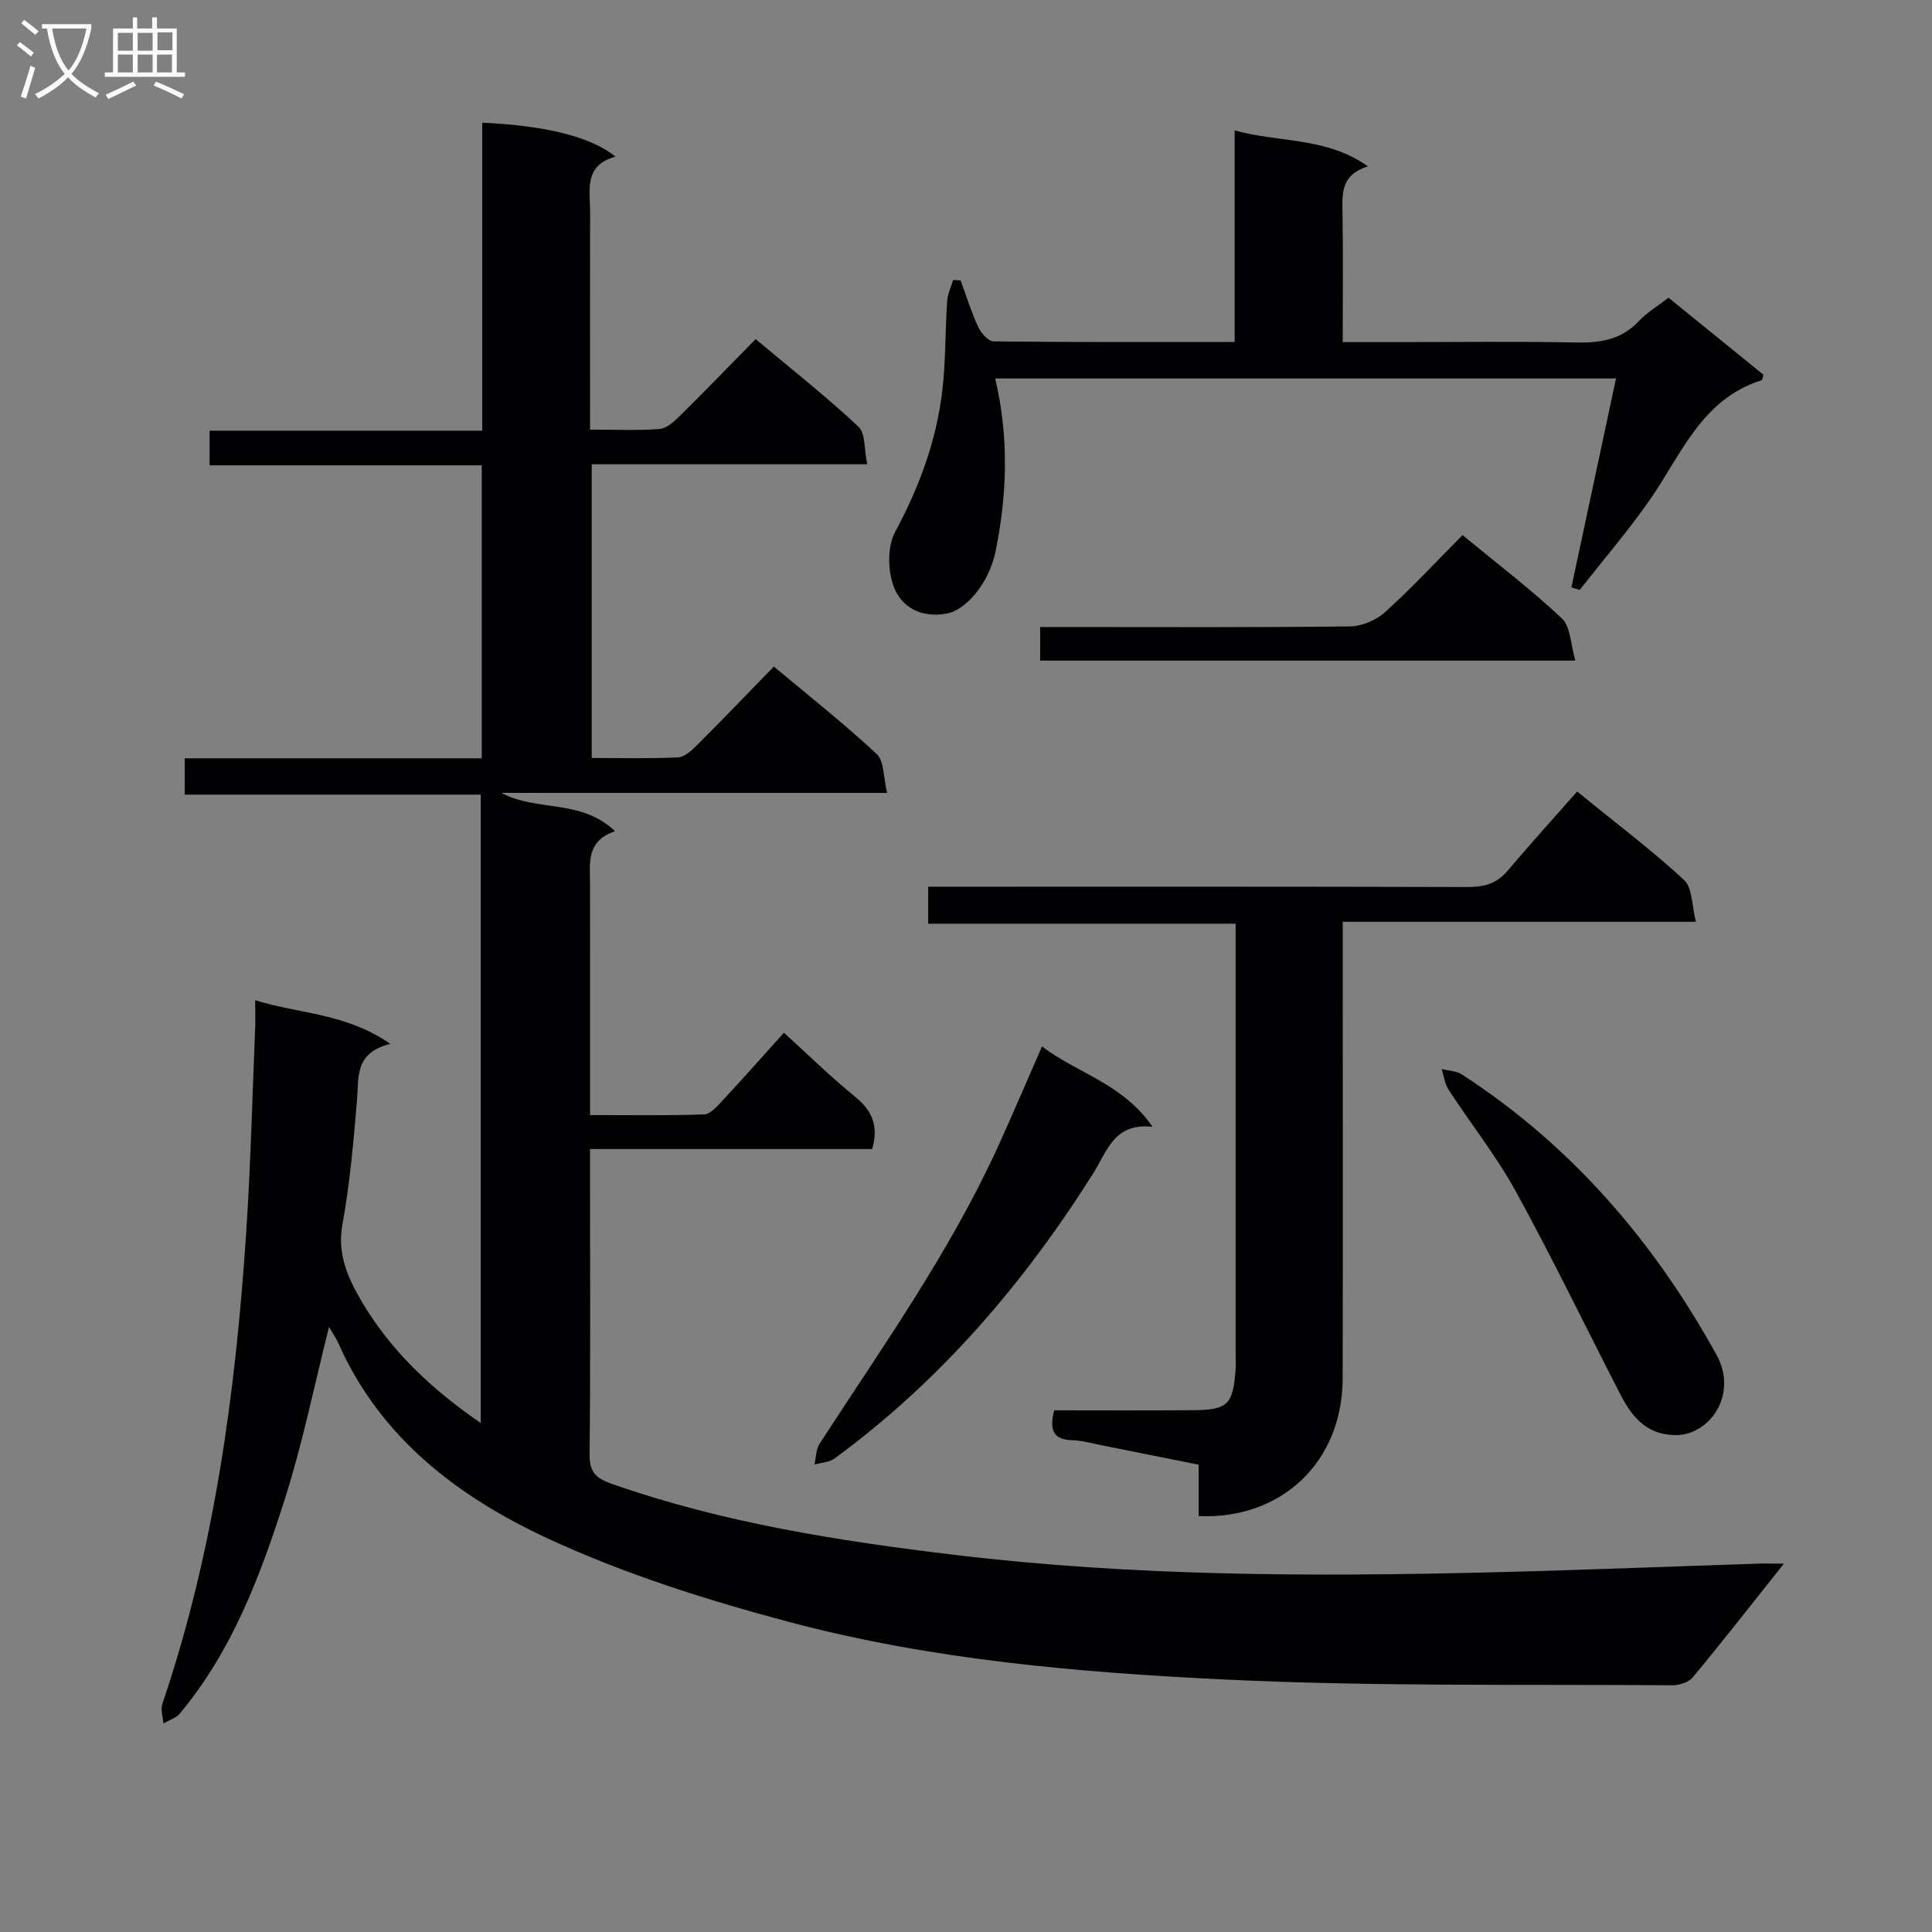 <svg enable-background="new 0 0 400 400" viewBox="0 0 400 400" xmlns="http://www.w3.org/2000/svg"><rect x="0" y="0" width="400" height="400" fill="#808080" stroke="none"/><g fill="#010104"><path d="m369.33 323.74c-6.82 8.58-12.74 16.17-18.89 23.57-.86 1.04-2.86 1.63-4.32 1.61-30.81-.24-61.65.29-92.4-1.19-30.32-1.45-60.74-4.06-90.21-11.89-17.09-4.54-34.22-9.94-50.21-17.37-18.36-8.53-34.54-20.72-43.21-40.3-.51-1.15-1.26-2.2-1.97-3.43-3.05 12.09-5.46 24.05-9.14 35.6-5.05 15.82-10.88 31.43-21.77 44.45-.8.95-2.24 1.37-3.38 2.03-.09-1.35-.62-2.86-.22-4.04 10.71-31.55 15.14-64.22 17.34-97.27.94-14.1 1.28-28.24 1.87-42.36.08-1.8.01-3.6.01-6.06 9.28 2.87 18.82 2.66 27.99 9.04-7.47 1.82-6.51 6.91-6.91 11.68-.72 8.61-1.47 17.25-3.02 25.73-1.1 6 1.09 10.91 3.77 15.53 6 10.36 14.56 18.47 24.87 25.55 0-43.45 0-86.57 0-130.1-20.31 0-40.59 0-61.29 0 0-2.61 0-4.8 0-7.52h61.5c0-20.41 0-40.32 0-60.66-18.77 0-37.36 0-56.35 0 0-2.48 0-4.55 0-7.17h56.45c0-21.6 0-42.68 0-63.77 13.09.6 22.45 2.88 27.6 7.03-6.69 1.81-5.24 7-5.26 11.59-.04 13.16-.01 26.33-.01 39.49v5.44c5.09 0 9.71.2 14.3-.12 1.41-.1 2.93-1.38 4.04-2.48 5.32-5.25 10.51-10.62 15.94-16.14 7.42 6.22 14.6 11.88 21.26 18.1 1.5 1.4 1.18 4.73 1.84 7.81-19.53 0-38.12 0-57.04 0v60.81c6.01 0 11.95.16 17.87-.12 1.38-.07 2.87-1.48 3.98-2.59 5.3-5.29 10.48-10.69 15.86-16.22 7.45 6.24 14.63 11.9 21.3 18.12 1.55 1.44 1.35 4.77 2.15 8.04-27.19 0-53.53 0-79.86 0 7.33 3.94 16.49 1.18 23.54 7.94-6.08 2-5.2 6.7-5.19 11.11.03 15.64.01 31.28.01 47.65 8.11 0 15.87.14 23.61-.13 1.31-.05 2.71-1.69 3.79-2.85 4.29-4.61 8.46-9.33 12.74-14.07 5.06 4.6 9.69 9.17 14.73 13.26 3.53 2.87 4.92 6.04 3.53 10.83-19.11 0-38.37 0-58.41 0v5.22c0 19.33.11 38.66-.09 57.99-.04 3.71 1.29 4.95 4.66 6.13 23.03 8.07 46.92 11.8 71.01 14.69 36.96 4.43 74.05 4.52 111.17 3.6 18.62-.46 37.24-1.21 55.86-1.82 1.12 0 2.23.03 4.56.03z"/><path d="m326.53 163.87c8.66 7.06 15.72 12.36 22.15 18.34 1.74 1.62 1.57 5.29 2.44 8.64-24.86 0-48.63 0-73.12 0v5.64c0 29.65.06 59.3-.02 88.95-.05 17.19-12.6 29.2-29.82 28.45 0-3.26 0-6.55 0-10.64-6.86-1.37-13.57-2.73-20.28-4.06-1.95-.39-3.91-.96-5.88-1.01-4.03-.1-4.77-2.24-3.74-6.19 9.44 0 19.05.05 28.67-.02 7.23-.05 8.31-1.12 8.87-8.2.08-.99.03-2 .03-3 0-29.64 0-59.28 0-89.53-21.26 0-42.29 0-63.66 0 0-2.66 0-4.73 0-7.66h5.68c35.31 0 70.63-.04 105.94.07 3.4.01 6.05-.65 8.32-3.34 4.61-5.46 9.42-10.76 14.42-16.44z"/><path d="m325.34 121.62c3.05-14.26 6.09-28.52 9.24-43.26-43.39 0-85.78 0-128.54 0 2.87 12.12 2.5 23.99.07 35.84-1.33 6.46-6.05 12.12-10.18 12.85-5.23.93-9.31-1.32-10.91-5.65-1.23-3.33-1.32-8.25.3-11.26 4.96-9.21 8.51-18.75 9.75-29.06.75-6.2.61-12.51 1.03-18.76.1-1.48.81-2.91 1.25-4.37.51.04 1.02.07 1.54.11 1.18 3.22 2.19 6.52 3.63 9.62.59 1.27 2.1 2.99 3.21 3 16.46.19 32.91.13 49.89.13 0-14.65 0-28.89 0-43.8 9.32 2.57 18.93 1.3 27.59 7.43-5.51 1.7-5.32 5.46-5.26 9.39.14 8.79.05 17.59.05 27h12.24c11.99 0 23.99-.17 35.98.08 5.05.11 9.46-.55 13.1-4.44 1.68-1.79 3.88-3.09 6.13-4.83 6.66 5.4 13.19 10.7 19.66 15.95-.19.58-.23 1.08-.4 1.14-12.54 3.94-16.69 15.61-23.34 25.06-4.45 6.34-9.52 12.24-14.31 18.34-.57-.18-1.15-.34-1.72-.51z"/><path d="m215.74 216.65c7.19 5.54 16.65 7.6 22.88 16.64-7.97-.88-9.41 5.09-12.27 9.63-14.4 22.83-31.71 43.03-53.59 59.06-1.09.8-2.74.84-4.13 1.24.33-1.44.28-3.11 1.03-4.27 12.99-20.04 26.89-39.54 36.88-61.38 3.09-6.78 6-13.63 9.2-20.92z"/><path d="m346.11 297.09c-5.44-.31-8.36-3.98-10.61-8.35-7.2-13.98-14.03-28.17-21.6-41.95-4.05-7.39-9.36-14.08-13.98-21.17-.8-1.23-.98-2.85-1.45-4.3 1.42.36 3.05.38 4.21 1.14 22.66 14.7 39.72 34.54 52.7 58.03 4.71 8.52-1.84 17.29-9.27 16.6z"/><path d="m302.8 110.79c7.16 5.9 14.18 11.23 20.56 17.24 1.83 1.72 1.81 5.4 2.8 8.74-37.68 0-74.07 0-110.81 0 0-2.11 0-4.17 0-6.95h5.22c19.64 0 39.28.11 58.91-.13 2.48-.03 5.45-1.29 7.3-2.97 5.43-4.89 10.41-10.28 16.02-15.93z"/></g><path d="m6.4 11.7c-1-.8-1.9-1.6-2.9-2.3l.6-.7c.9.7 1.9 1.4 2.9 2.2zm-2.1 8.3c.7-2.1 1.4-4.2 2-6.4.2.1.6.3 1 .4-.7 2.3-1.3 4.4-1.9 6.4zm3-12.8c-1.1-.9-2.1-1.7-2.9-2.4l.6-.7c1 .8 2 1.5 3 2.4zm1.4-1.3v-.9h10.2v.9c-.9 4.2-2.3 7.3-4.1 9.4 1.3 1.4 3.2 2.7 5.7 4-.2.2-.4.5-.7.9-2.5-1.4-4.4-2.7-5.7-4.2-1.4 1.5-3.5 3-6.1 4.4 0 0 0 0-.1-.1-.3-.4-.5-.7-.7-.8 2.7-1.3 4.7-2.8 6.2-4.2-1.8-2.2-3-5.3-3.7-9.4zm9.2 0h-7.1c.6 3.8 1.7 6.7 3.4 8.7 1.7-2 2.9-4.8 3.7-8.7z" fill="#fbfafa"/><path d="m31.6 3.6h.9v2.3h4.1v9.1h1.7v.9h-16.6v-.9h1.7v-9.1h4.1v-2.3h.9v2.3h3.1v-2.3zm-4 13.3.6.8c-1.9.9-3.8 1.9-5.8 2.8-.2-.3-.3-.6-.5-.9 2-.9 3.9-1.8 5.7-2.7zm-3.2-10.1v3.7h3.1v-3.7zm0 4.5v3.7h3.1v-3.7zm4.1-4.5v3.7h3.1v-3.7zm0 4.5v3.7h3.1v-3.7zm9.1 9.1c-2.1-1.1-4.1-2-5.8-2.7l.5-.8c2.2.9 4.1 1.8 5.8 2.6zm-1.9-13.7h-3.1v3.7h3.1v-3.6zm-3.2 4.6v3.7h3.1v-3.7z" fill="#fbfafa"/></svg>